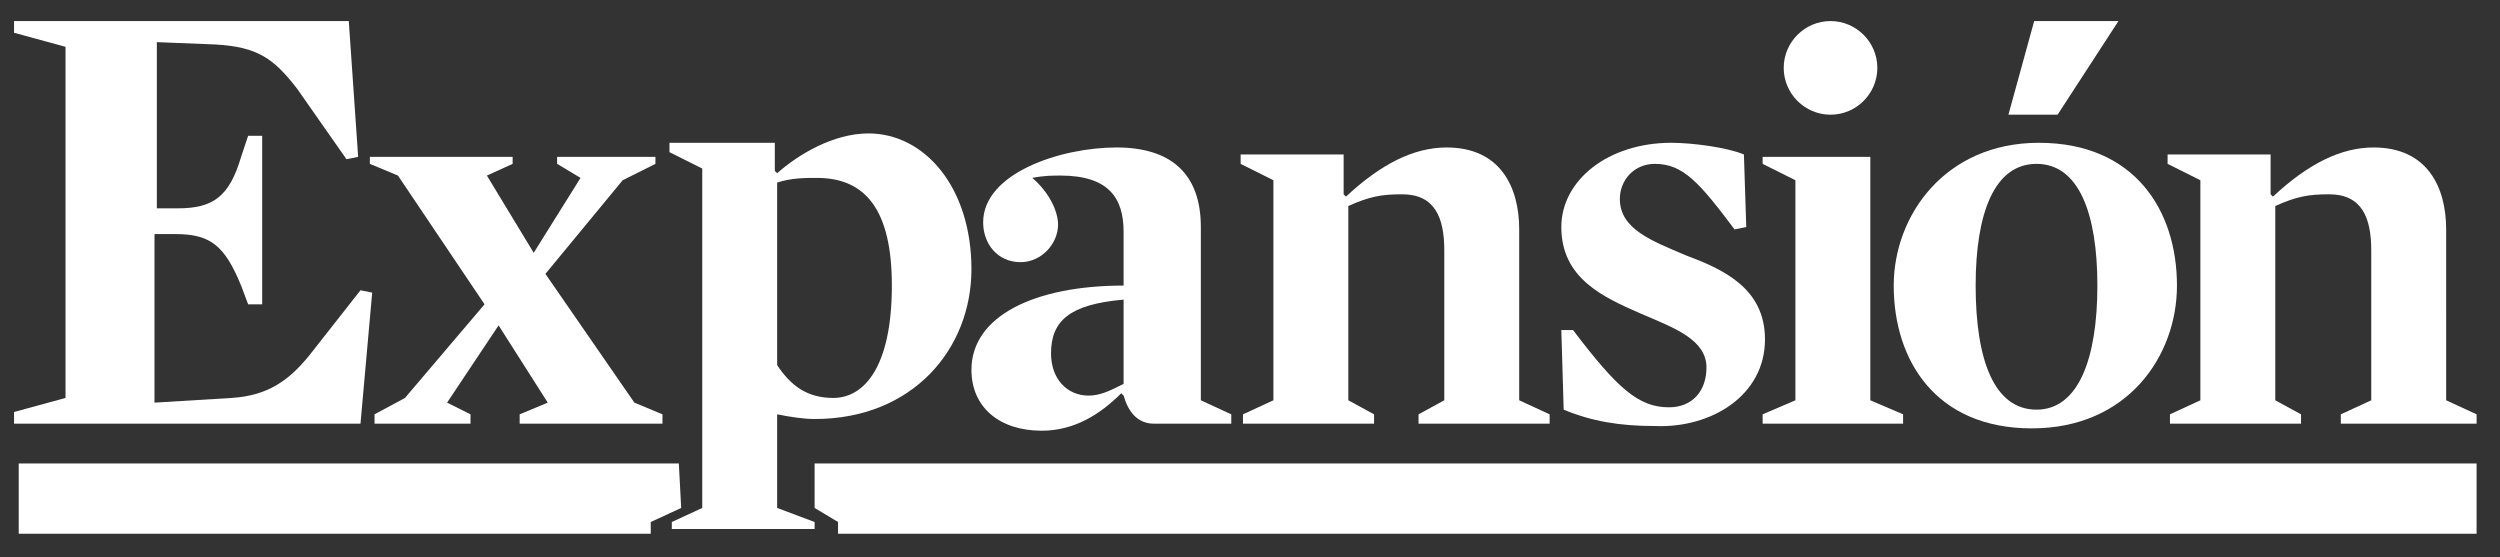 <?xml version="1.0" encoding="utf-8"?>
<!-- Generator: Adobe Illustrator 23.0.0, SVG Export Plug-In . SVG Version: 6.00 Build 0)  -->
<svg version="1.1" id="Capa_1" xmlns="http://www.w3.org/2000/svg" xmlns:xlink="http://www.w3.org/1999/xlink" x="0px" y="0px"
	 viewBox="0 0 106.8 23.8" style="enable-background:new 0 0 106.8 23.8;" xml:space="preserve">
<rect x="0" y="0" width="106.8" height="23.8" fill="#333333" stroke="none"/>
<style type="text/css">
	.st0{fill:#FFFFFF;}
	.st1{fill-rule:evenodd;clip-rule:evenodd;fill:#FFFFFF;}
</style>
<g>
	<g>
		<polygon class="st0" points="27.8,22.3 29.1,21.7 29,19.8 0.8,19.8 0.8,22.8 27.8,22.8 		"/>
		<polygon class="st0" points="34.8,19.8 34.8,21.7 35.8,22.3 35.8,22.8 105.8,22.8 105.8,19.8 		"/>
	</g>
	<path class="st0" d="M14.9,0.9H0.6v0.5L2.8,2v15l-2.2,0.6v0.5h14.8l0.5-5.6l-0.5-0.1l-2.2,2.8c-0.9,1.1-1.8,1.7-3.3,1.8l-3.3,0.2
		V10h0.9c1.5,0,2.1,0.5,2.8,2.2l0.3,0.8h0.6V5.8h-0.6l-0.3,0.9C9.8,8.4,9.1,8.9,7.6,8.9H6.7V1.8l2.5,0.1C11,2,11.7,2.5,12.7,3.8
		l2.1,3l0.5-0.1L14.9,0.9L14.9,0.9z"/>
	<polygon class="st0" points="22.8,10.8 20.8,7.5 21.9,7 21.9,6.7 15.8,6.7 15.8,7 17,7.5 20.7,13 17.3,17 16,17.7 16,18.1 
		20.1,18.1 20.1,17.7 19.1,17.2 21.3,13.9 23.4,17.2 22.2,17.7 22.2,18.1 28.3,18.1 28.3,17.7 27.1,17.2 23.3,11.7 26.6,7.7 28,7 
		28,6.7 23.8,6.7 23.8,7 24.8,7.6 	"/>
	<path class="st0" d="M64.9,9.8c0-1.8-0.8-3.5-3.1-3.5c-1.4,0-2.8,0.7-4.3,2.1l-0.1-0.1l0-1.7H53V7l1.4,0.7v9.4l-1.3,0.6v0.4h5.6
		v-0.4l-1.1-0.6V8.8c0.9-0.4,1.4-0.5,2.3-0.5c1.4,0,1.8,1,1.8,2.4v6.4l-1.1,0.6v0.4h5.6v-0.4l-1.3-0.6L64.9,9.8L64.9,9.8z"/>
	<path class="st0" d="M75.4,14.5c0-2.2-1.8-3-3.4-3.6c-1.4-0.6-2.8-1.1-2.8-2.4c0-0.8,0.6-1.5,1.5-1.5c1.2,0,1.9,0.8,3.4,2.8
		l0.5-0.1l-0.1-3.1c-0.7-0.3-2.2-0.5-3.1-0.5c-2.7,0-4.7,1.6-4.7,3.6c0,2.2,1.8,3,3.4,3.7c1.4,0.6,2.8,1.1,2.8,2.3
		c0,1-0.6,1.7-1.6,1.7c-1.3,0-2.2-0.8-4.1-3.3l-0.5,0l0.1,3.4c1.2,0.5,2.4,0.7,3.9,0.7C73.1,18.3,75.4,16.9,75.4,14.5L75.4,14.5z"/>
	<path class="st1" d="M93,12.2c0-3.2-1.8-6.1-5.9-6.1c-4,0-6.2,3.1-6.2,6.1c0,3.2,1.8,6.1,5.9,6.1C90.9,18.3,93,15.2,93,12.2
		L93,12.2z M89.6,12.2c0,3.1-0.8,5.3-2.6,5.3c-1.8,0-2.6-2.1-2.6-5.3C84.4,9.1,85.2,7,87,7C88.8,7,89.6,9.1,89.6,12.2L89.6,12.2z"/>
	<path class="st1" d="M30,21.7l-1.3,0.6v0.3h6.1v-0.3l-1.6-0.6v-4c0.5,0.1,1.1,0.2,1.6,0.2c4.2,0,6.7-3,6.7-6.4c0-3.5-2-5.8-4.4-5.8
		c-1.5,0-3,0.9-3.9,1.7l-0.1-0.1l0-1.2h-4.5v0.4L30,7.2L30,21.7L30,21.7z M38.1,12.2c0,3.5-1.2,4.8-2.5,4.8c-1.1,0-1.8-0.5-2.4-1.4
		V7.8c0.6-0.2,1.2-0.2,1.7-0.2C37,7.6,38.1,9,38.1,12.2L38.1,12.2z"/>
	<polygon class="st0" points="76.7,7.7 76.7,17.1 75.3,17.7 75.3,18.1 81.3,18.1 81.3,17.7 79.9,17.1 79.9,6.7 75.3,6.7 75.3,7 	"/>
	<path class="st0" d="M104.5,9.8c0-1.8-0.8-3.5-3.1-3.5c-1.4,0-2.8,0.7-4.3,2.1L97,8.3l0-1.7h-4.4V7L94,7.7v9.4l-1.3,0.6v0.4h5.6
		v-0.4l-1.1-0.6V8.8c0.9-0.4,1.4-0.5,2.3-0.5c1.4,0,1.8,1,1.8,2.4v6.4l-1.3,0.6v0.4h5.8v-0.4l-1.3-0.6V9.8L104.5,9.8z"/>
	<path class="st0" d="M76.2,2.9c0-1.1,0.9-2,2-2c1.1,0,2,0.9,2,2s-0.9,2-2,2C77.1,4.9,76.2,4,76.2,2.9L76.2,2.9z"/>
	<polygon class="st0" points="86.9,0.9 90.5,0.9 87.9,4.9 85.8,4.9 	"/>
	<path class="st1" d="M49.3,18.1h3.3v-0.4l-1.3-0.6l0-7.4c0-2.3-1.3-3.4-3.6-3.4c-2.4,0-5.7,1.1-5.7,3.2c0,0.9,0.6,1.7,1.6,1.7
		c0.9,0,1.6-0.8,1.6-1.6c0-0.6-0.4-1.4-1.1-2c0.5-0.1,0.9-0.1,1.2-0.1c2.1,0,2.7,1,2.7,2.4v2.3c-3.8,0-6.5,1.3-6.5,3.6
		c0,1.6,1.2,2.6,3,2.6c1.4,0,2.5-0.7,3.4-1.6l0.1,0.1C48.2,17.6,48.6,18.1,49.3,18.1L49.3,18.1z M48,16.4c-0.6,0.3-1,0.5-1.5,0.5
		c-0.9,0-1.6-0.7-1.6-1.8c0-1.4,0.8-2.1,3.1-2.3V16.4L48,16.4z"/>
</g>
</svg>
